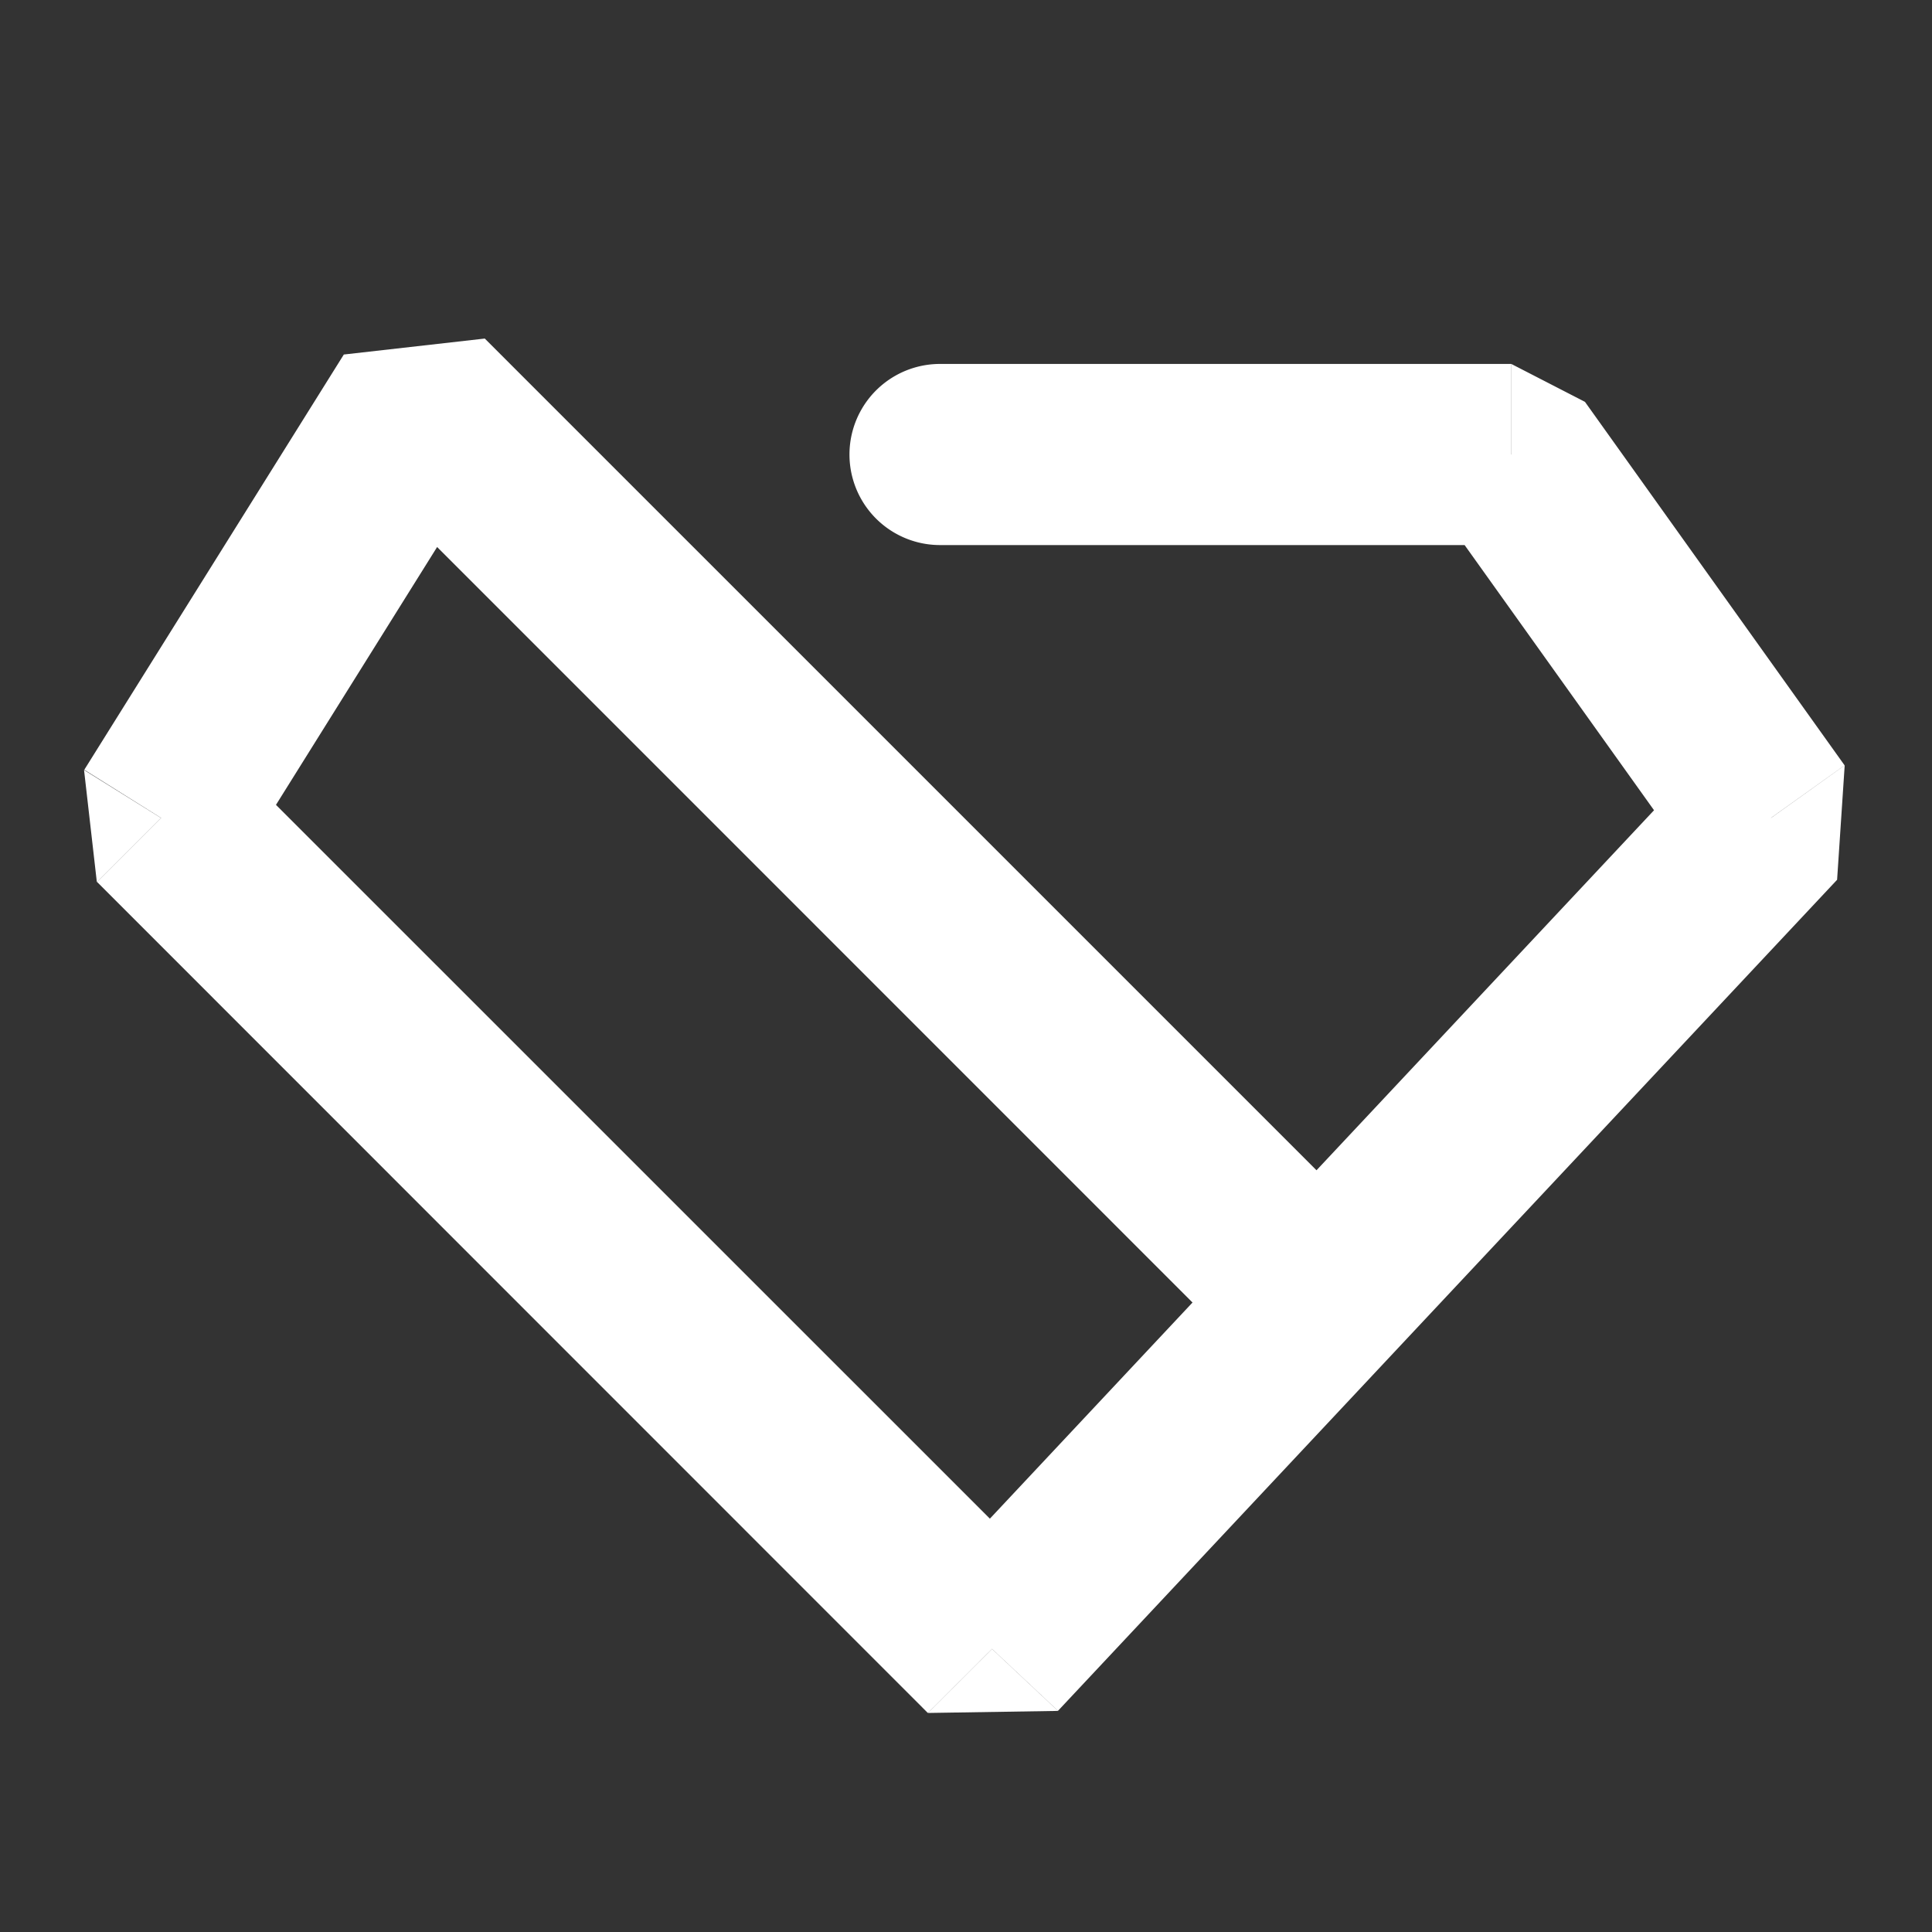 <svg width="16" height="16" viewBox="0 0 16 16" fill="none" xmlns="http://www.w3.org/2000/svg">
    <rect x="0" y="0" width="16" height="16" fill="#333333" stroke="none"/>
    <path d="M7.785 3.014a.75.75 0 0 0 0 1.5v-1.5zm4.731.75.61-.436-.61-.314v.75zm2.15 3.01.548.513.063-.949-.61.436zm-6.45 6.882-.531.53 1.077-.017-.547-.513zM1.333 6.774l-.637-.397.106.928.53-.53zm2.15-3.44.53-.53-1.166.132.636.397zm6.781 7.842a.75.75 0 0 0 1.061-1.061l-1.06 1.06zm-2.48-6.662h4.731v-1.5h-4.73v1.5zm4.121-.314 2.15 3.01 1.221-.872-2.15-3.01-1.221.872zM14.12 6.26l-6.452 6.882 1.094 1.026 6.452-6.882-1.094-1.026zm-5.374 6.865L1.864 6.244l-1.06 1.06 6.88 6.882 1.062-1.06zM1.969 7.172 4.12 3.73l-1.272-.795-2.15 3.44 1.271.796zm.985-3.308 7.311 7.312 1.061-1.061-7.312-7.312-1.06 1.06z" fill="#fff"/>
</svg>
